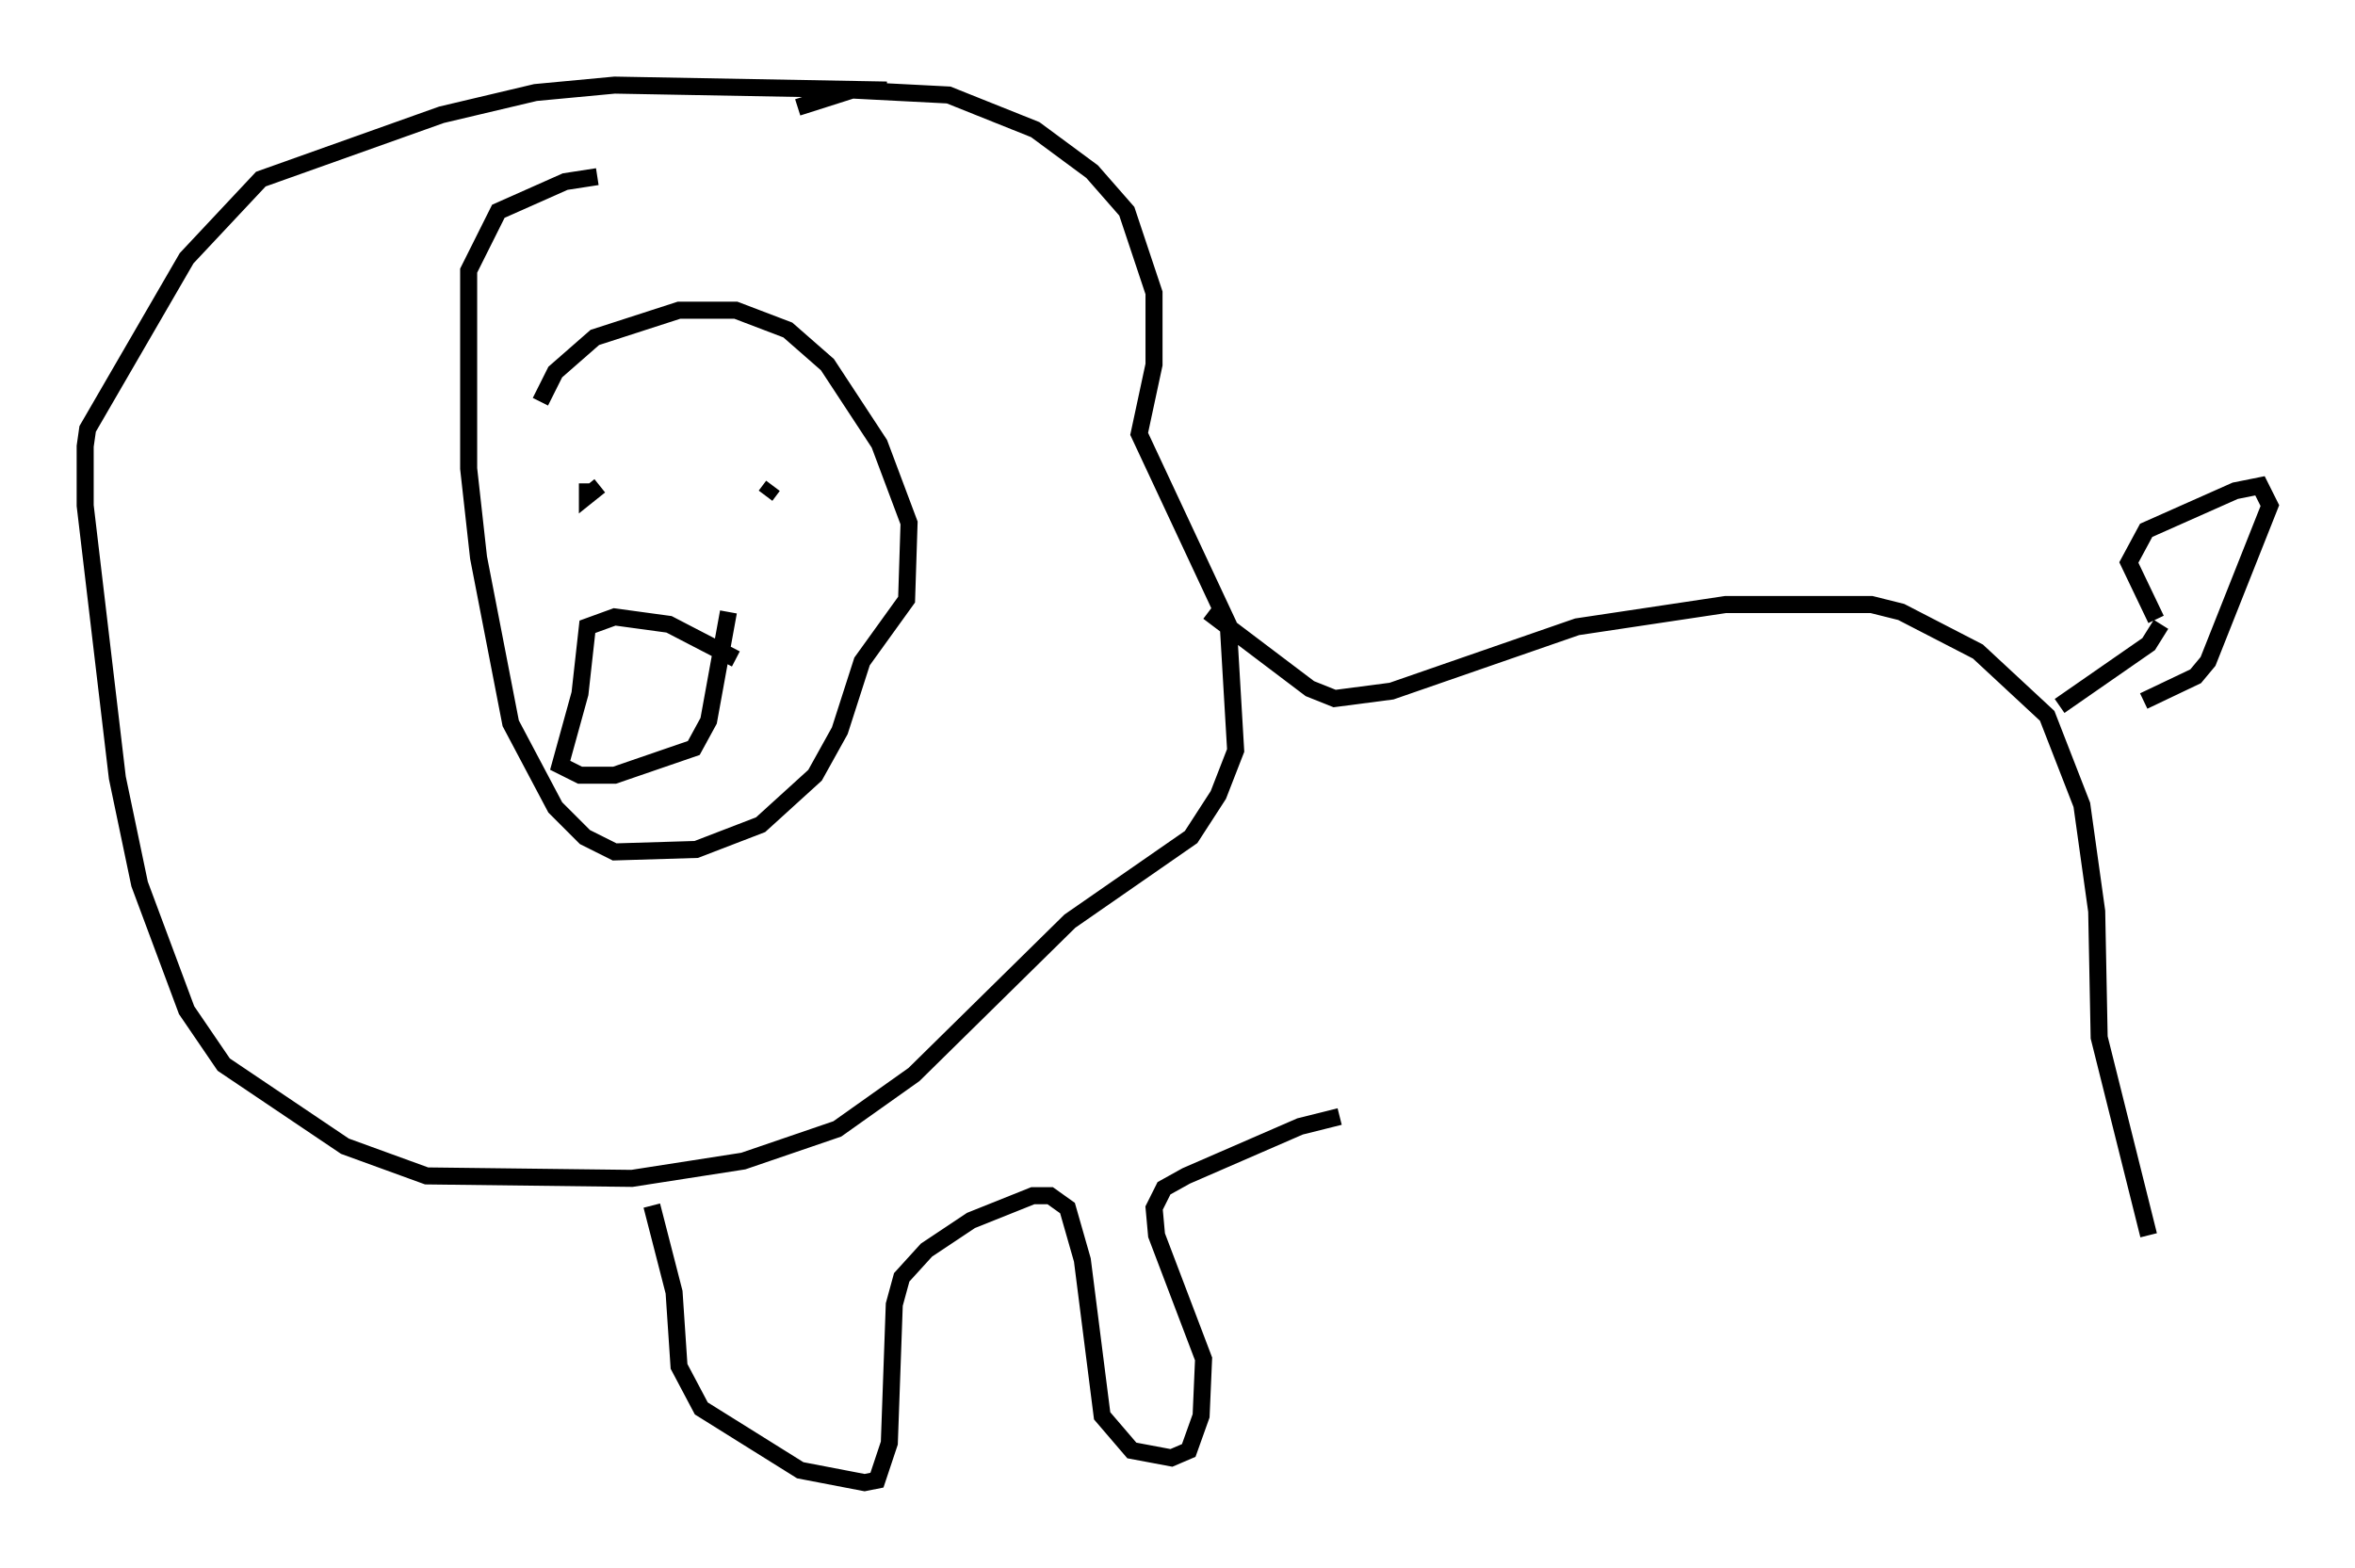 <?xml version="1.0" encoding="utf-8" ?>
<svg baseProfile="full" height="92.067" version="1.1" width="138.257" xmlns="http://www.w3.org/2000/svg" xmlns:ev="http://www.w3.org/2001/xml-events" xmlns:xlink="http://www.w3.org/1999/xlink"><defs /><rect fill="white" height="92.067" width="138.257" x="0" y="0" /><path d="M31.726, 25.19 m0.0, -1.598 l0.872, -1.743 2.324, -2.034 l4.939, -1.598 3.341, 0.0 l3.05, 1.162 2.324, 2.034 l3.05, 4.648 1.743, 4.648 l-0.145, 4.503 -2.615, 3.631 l-1.307, 4.067 -1.453, 2.615 l-3.196, 2.905 -3.777, 1.453 l-4.793, 0.145 -1.743, -0.872 l-1.743, -1.743 -2.615, -4.939 l-1.888, -9.732 -0.581, -5.229 l0.0, -11.62 1.743, -3.486 l3.922, -1.743 1.888, -0.291 m10.313, 18.156 l-0.436, 0.581 m-6.972, -0.726 l0.0, 0.0 m-2.76, 0.145 l-0.726, 0.581 0.0, -0.726 m8.715, 10.313 l-3.922, -2.034 -3.196, -0.436 l-1.598, 0.581 -0.436, 3.922 l-1.162, 4.212 1.162, 0.581 l2.034, 0.0 4.648, -1.598 l0.872, -1.598 1.162, -6.391 m4.067, -29.631 l3.196, -1.017 5.665, 0.291 l5.084, 2.034 3.341, 2.469 l2.034, 2.324 1.598, 4.793 l0.0, 4.212 -0.872, 4.067 l5.229, 11.184 0.436, 7.408 l-1.017, 2.615 -1.598, 2.469 l-7.117, 4.939 -9.151, 9.006 l-4.503, 3.196 -5.52, 1.888 l-6.536, 1.017 -12.056, -0.145 l-4.793, -1.743 -7.117, -4.793 l-2.179, -3.196 -2.76, -7.408 l-1.307, -6.246 -1.888, -15.978 l0.0, -3.486 0.145, -1.017 l5.81, -10.022 4.358, -4.648 l10.603, -3.777 5.52, -1.307 l4.648, -0.436 15.978, 0.291 m18.883, 30.648 l5.955, 4.503 1.453, 0.581 l3.341, -0.436 10.894, -3.777 l8.715, -1.307 8.57, 0.0 l1.743, 0.436 4.503, 2.324 l4.067, 3.777 2.034, 5.229 l0.872, 6.246 0.145, 7.408 l2.905, 11.62 m-5.229, -31.084 l5.229, -3.631 0.726, -1.162 m-0.291, -0.291 l-1.598, -3.341 1.017, -1.888 l5.229, -2.324 1.453, -0.291 l0.581, 1.162 -3.631, 9.151 l-0.726, 0.872 -3.05, 1.453 m-87.586, 29.631 l1.307, 5.084 0.291, 4.358 l1.307, 2.469 5.81, 3.631 l3.777, 0.726 0.726, -0.145 l0.726, -2.179 0.291, -8.134 l0.436, -1.598 1.453, -1.598 l2.615, -1.743 3.631, -1.453 l1.017, 0.0 1.017, 0.726 l0.872, 3.05 1.162, 9.151 l1.743, 2.034 2.324, 0.436 l1.017, -0.436 0.726, -2.034 l0.145, -3.341 -2.76, -7.263 l-0.145, -1.598 0.581, -1.162 l1.307, -0.726 6.682, -2.905 l2.324, -0.581 " fill="none" stroke="black" stroke-width="1" /></svg>